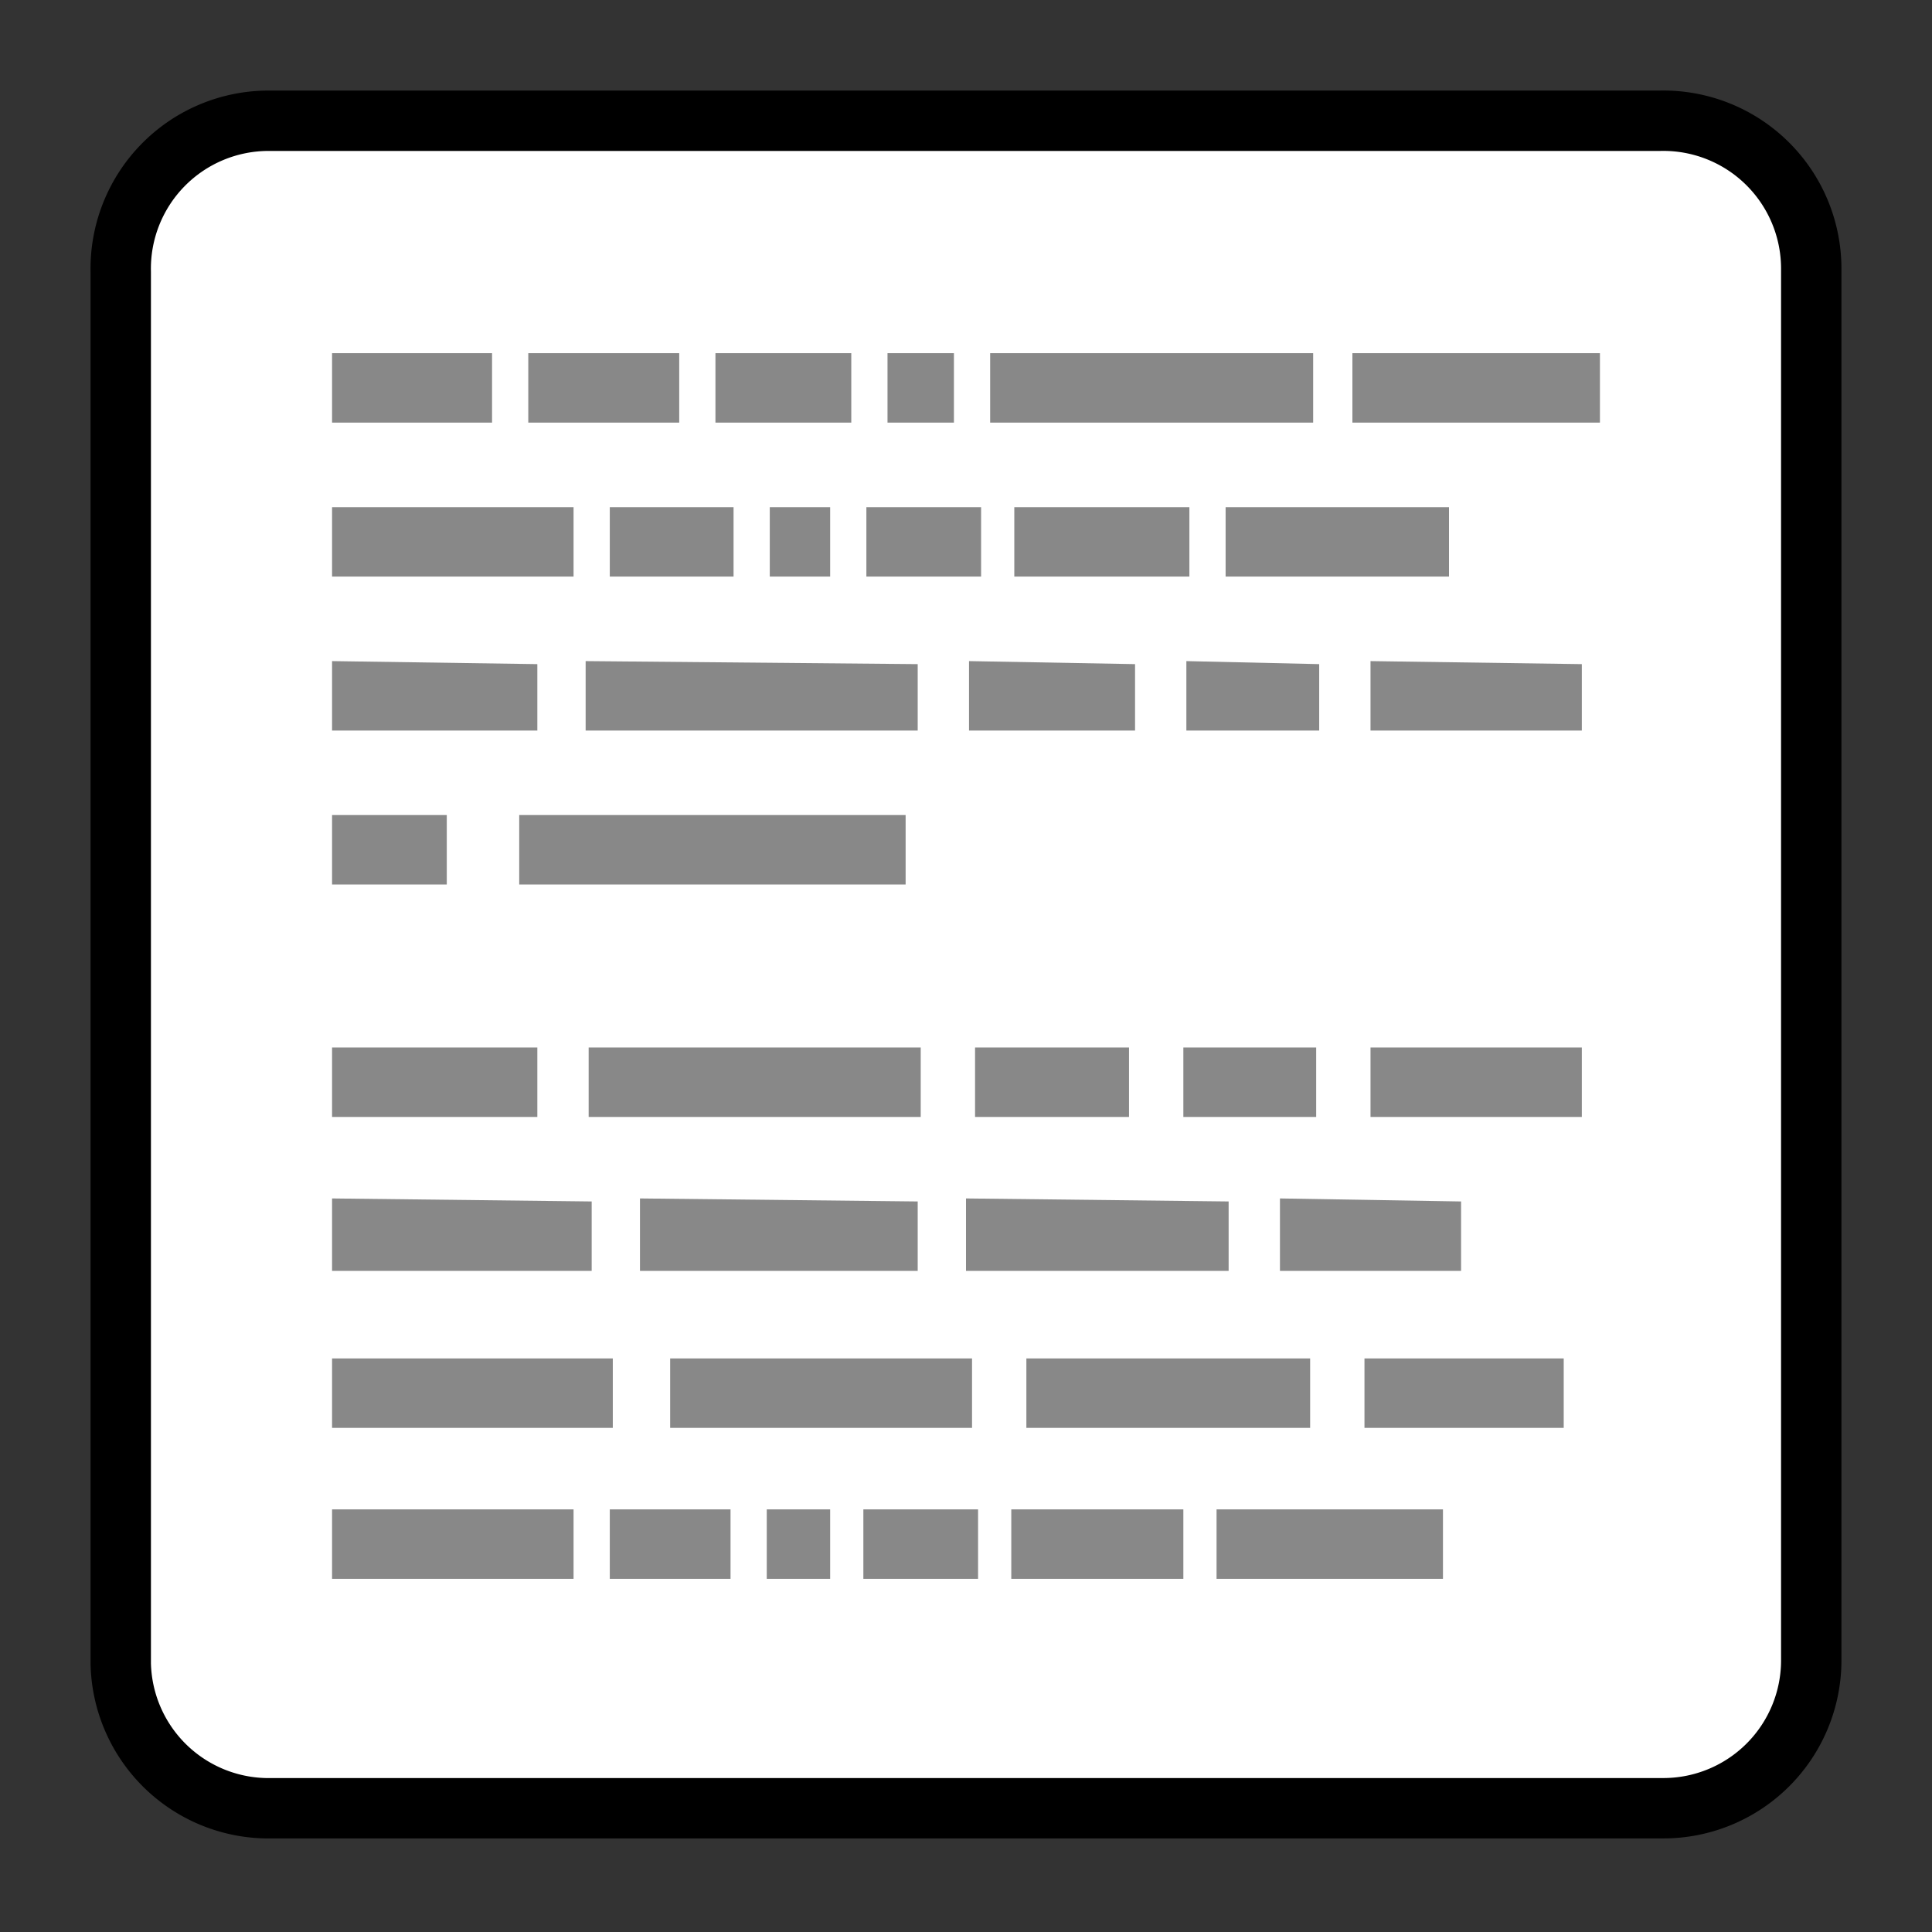 <svg xmlns="http://www.w3.org/2000/svg" xmlns:xlink="http://www.w3.org/1999/xlink" viewBox="0 0 64 64"><rect x="0" y="0" width="64" height="64" fill="#333333" stroke="none"/><g fill="#fff"><use stroke="#000000aa" stroke-width="4" xlink:href="#B"/><use xlink:href="#B"/></g><path fill="#888" d="M11 11.7V14h5.3v-2.3zm6.5 0V14h5v-2.3zm6.2 0V14h4.5v-2.3zm5.7 0V14h2.2v-2.3zm3.4 0V14h10.7v-2.3zm12 0V14H53v-2.3zM11 16.8v2.3h8v-2.3zm9.2 0v2.3h4.1v-2.3zm5.3 0v2.3h2v-2.3zm3.2 0v2.3h3.8v-2.3zm4.9 0v2.3h5.8v-2.3zm7 0v2.3H48v-2.3zM11 21.9v2.3h6.8V22zm8.4 0v2.3h11V22zm12.7 0v2.3h5.5V22zm7.2 0v2.3h4.4V22zm6.1 0v2.3h7V22zM11 27v2.3h3.8V27zm6.2 0v2.3H30V27zM11 34.7V37h6.8v-2.3zm8.5 0V37h11v-2.3zm12.8 0V37h5.1v-2.3zm6.9 0V37h4.4v-2.3zm6.2 0V37h7v-2.3zm-34.4 5v2.4h8.6v-2.3zm10.2 0v2.4h9.2v-2.3zm10.8 0v2.4h8.7v-2.3zm10.4 0v2.4h6v-2.3zM11 45v2.3h9.3v-2.3zm11.2 0v2.3h10v-2.3zm11.8 0v2.3h9.4v-2.3zm11.2 0v2.3h6.6v-2.3zM11 50v2.3h8V50zm9.2 0v2.3h4V50zm5.2 0v2.3h2.1V50zm3.2 0v2.3h3.8V50zm4.9 0v2.3h5.7V50zm6.8 0v2.3h7.5V50z"/><defs><path id="B" d="M8.9 5H55A3.9 3.9 0 0159 8.9V55a3.9 3.9 0 01-3.9 3.9H9A3.9 3.9 0 015 55.1V9A3.9 3.9 0 018.9 5zm0 0"/></defs></svg>